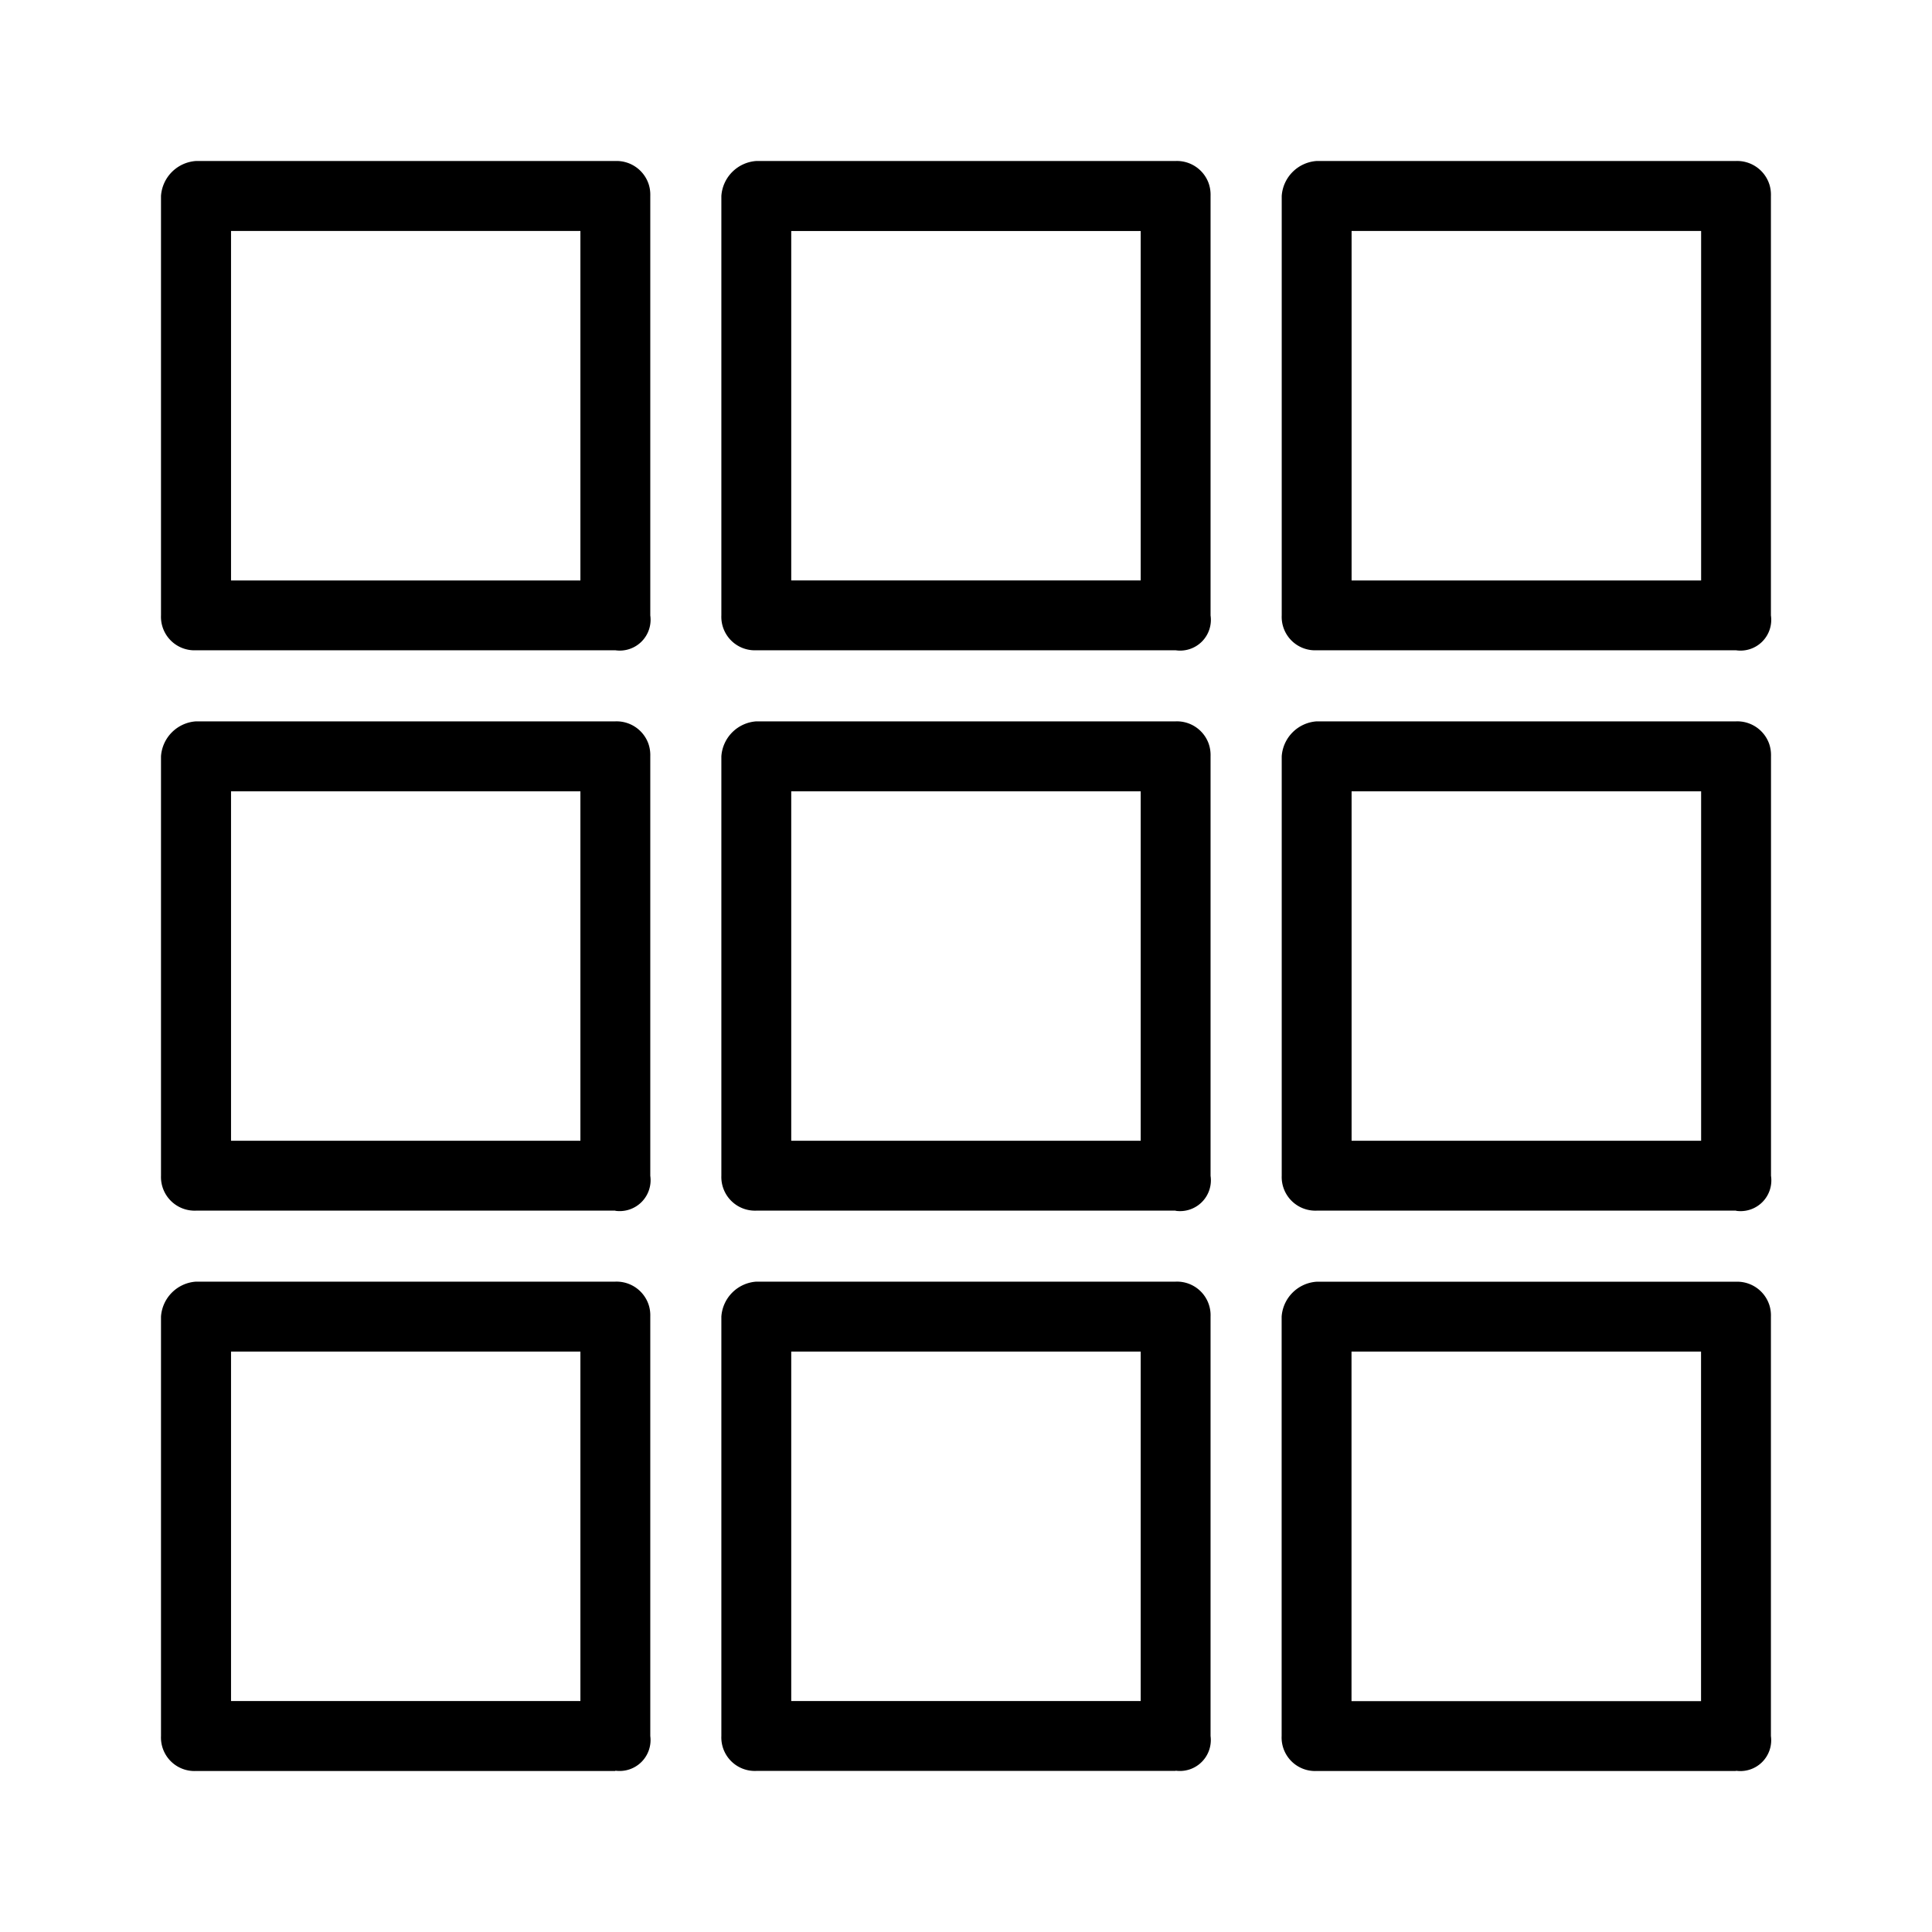 <svg xmlns="http://www.w3.org/2000/svg" width="24" height="24" fill="none" viewBox="0 0 24 24">
  <path fill="#000" fill-rule="evenodd" d="M9.829 7.21h4.341V2.87H9.829v4.34Zm4.775.868h-5.21a.416.416 0 0 1-.433-.434v-5.21A.467.467 0 0 1 9.395 2h5.21a.419.419 0 0 1 .405.265c.021.054.03.112.028.17v5.21a.382.382 0 0 1-.434.433ZM2.87 7.211h4.34V2.869H2.87V7.21Zm4.775.867h-5.21A.416.416 0 0 1 2 7.644v-5.21A.467.467 0 0 1 2.435 2h5.21a.42.42 0 0 1 .405.266c.021.053.03.11.028.169v5.21a.383.383 0 0 1-.434.433Zm9.145-.867h4.342V2.869H16.79V7.21Zm4.776.867h-5.21a.415.415 0 0 1-.434-.434v-5.21A.467.467 0 0 1 16.355 2h5.21a.42.42 0 0 1 .406.266c.021.053.03.11.028.169v5.21a.382.382 0 0 1-.434.433ZM9.829 14.171h4.341V9.83H9.829v4.34Zm4.775.868h-5.21a.418.418 0 0 1-.433-.434v-5.21a.467.467 0 0 1 .434-.434h5.21a.419.419 0 0 1 .405.265c.021.054.03.112.028.17v5.21a.383.383 0 0 1-.434.435v-.002ZM2.87 14.171h4.34V9.83H2.87v4.34Zm4.775.868h-5.21A.418.418 0 0 1 2 14.605v-5.21a.467.467 0 0 1 .435-.434h5.21a.42.42 0 0 1 .405.265c.021.054.03.112.028.17v5.21a.384.384 0 0 1-.434.435v-.002Zm9.145-.868h4.342V9.83H16.79v4.34Zm4.776.868h-5.21a.418.418 0 0 1-.434-.434v-5.21a.467.467 0 0 1 .434-.434h5.21a.42.42 0 0 1 .406.265c.021.054.03.112.028.17v5.21a.382.382 0 0 1-.434.435v-.002ZM9.829 21.131h4.341V16.79H9.829v4.341Zm4.775.868h-5.21a.416.416 0 0 1-.433-.434v-5.21a.467.467 0 0 1 .434-.434h5.21a.417.417 0 0 1 .433.434v5.21a.385.385 0 0 1-.259.415.386.386 0 0 1-.175.016V22ZM2.87 21.131h4.34V16.79H2.87v4.341ZM7.644 22h-5.21A.416.416 0 0 1 2 21.565v-5.21a.467.467 0 0 1 .435-.434h5.21a.42.42 0 0 1 .405.266c.021.053.03.11.028.168v5.21a.384.384 0 0 1-.434.431V22Zm9.145-.868h4.342V16.79h-4.342v4.341Zm4.776.868h-5.21a.416.416 0 0 1-.434-.434v-5.21a.467.467 0 0 1 .434-.434h5.21a.42.42 0 0 1 .406.266c.021.053.03.11.028.168v5.21a.383.383 0 0 1-.434.431V22Z" clip-rule="evenodd"/>
</svg>
